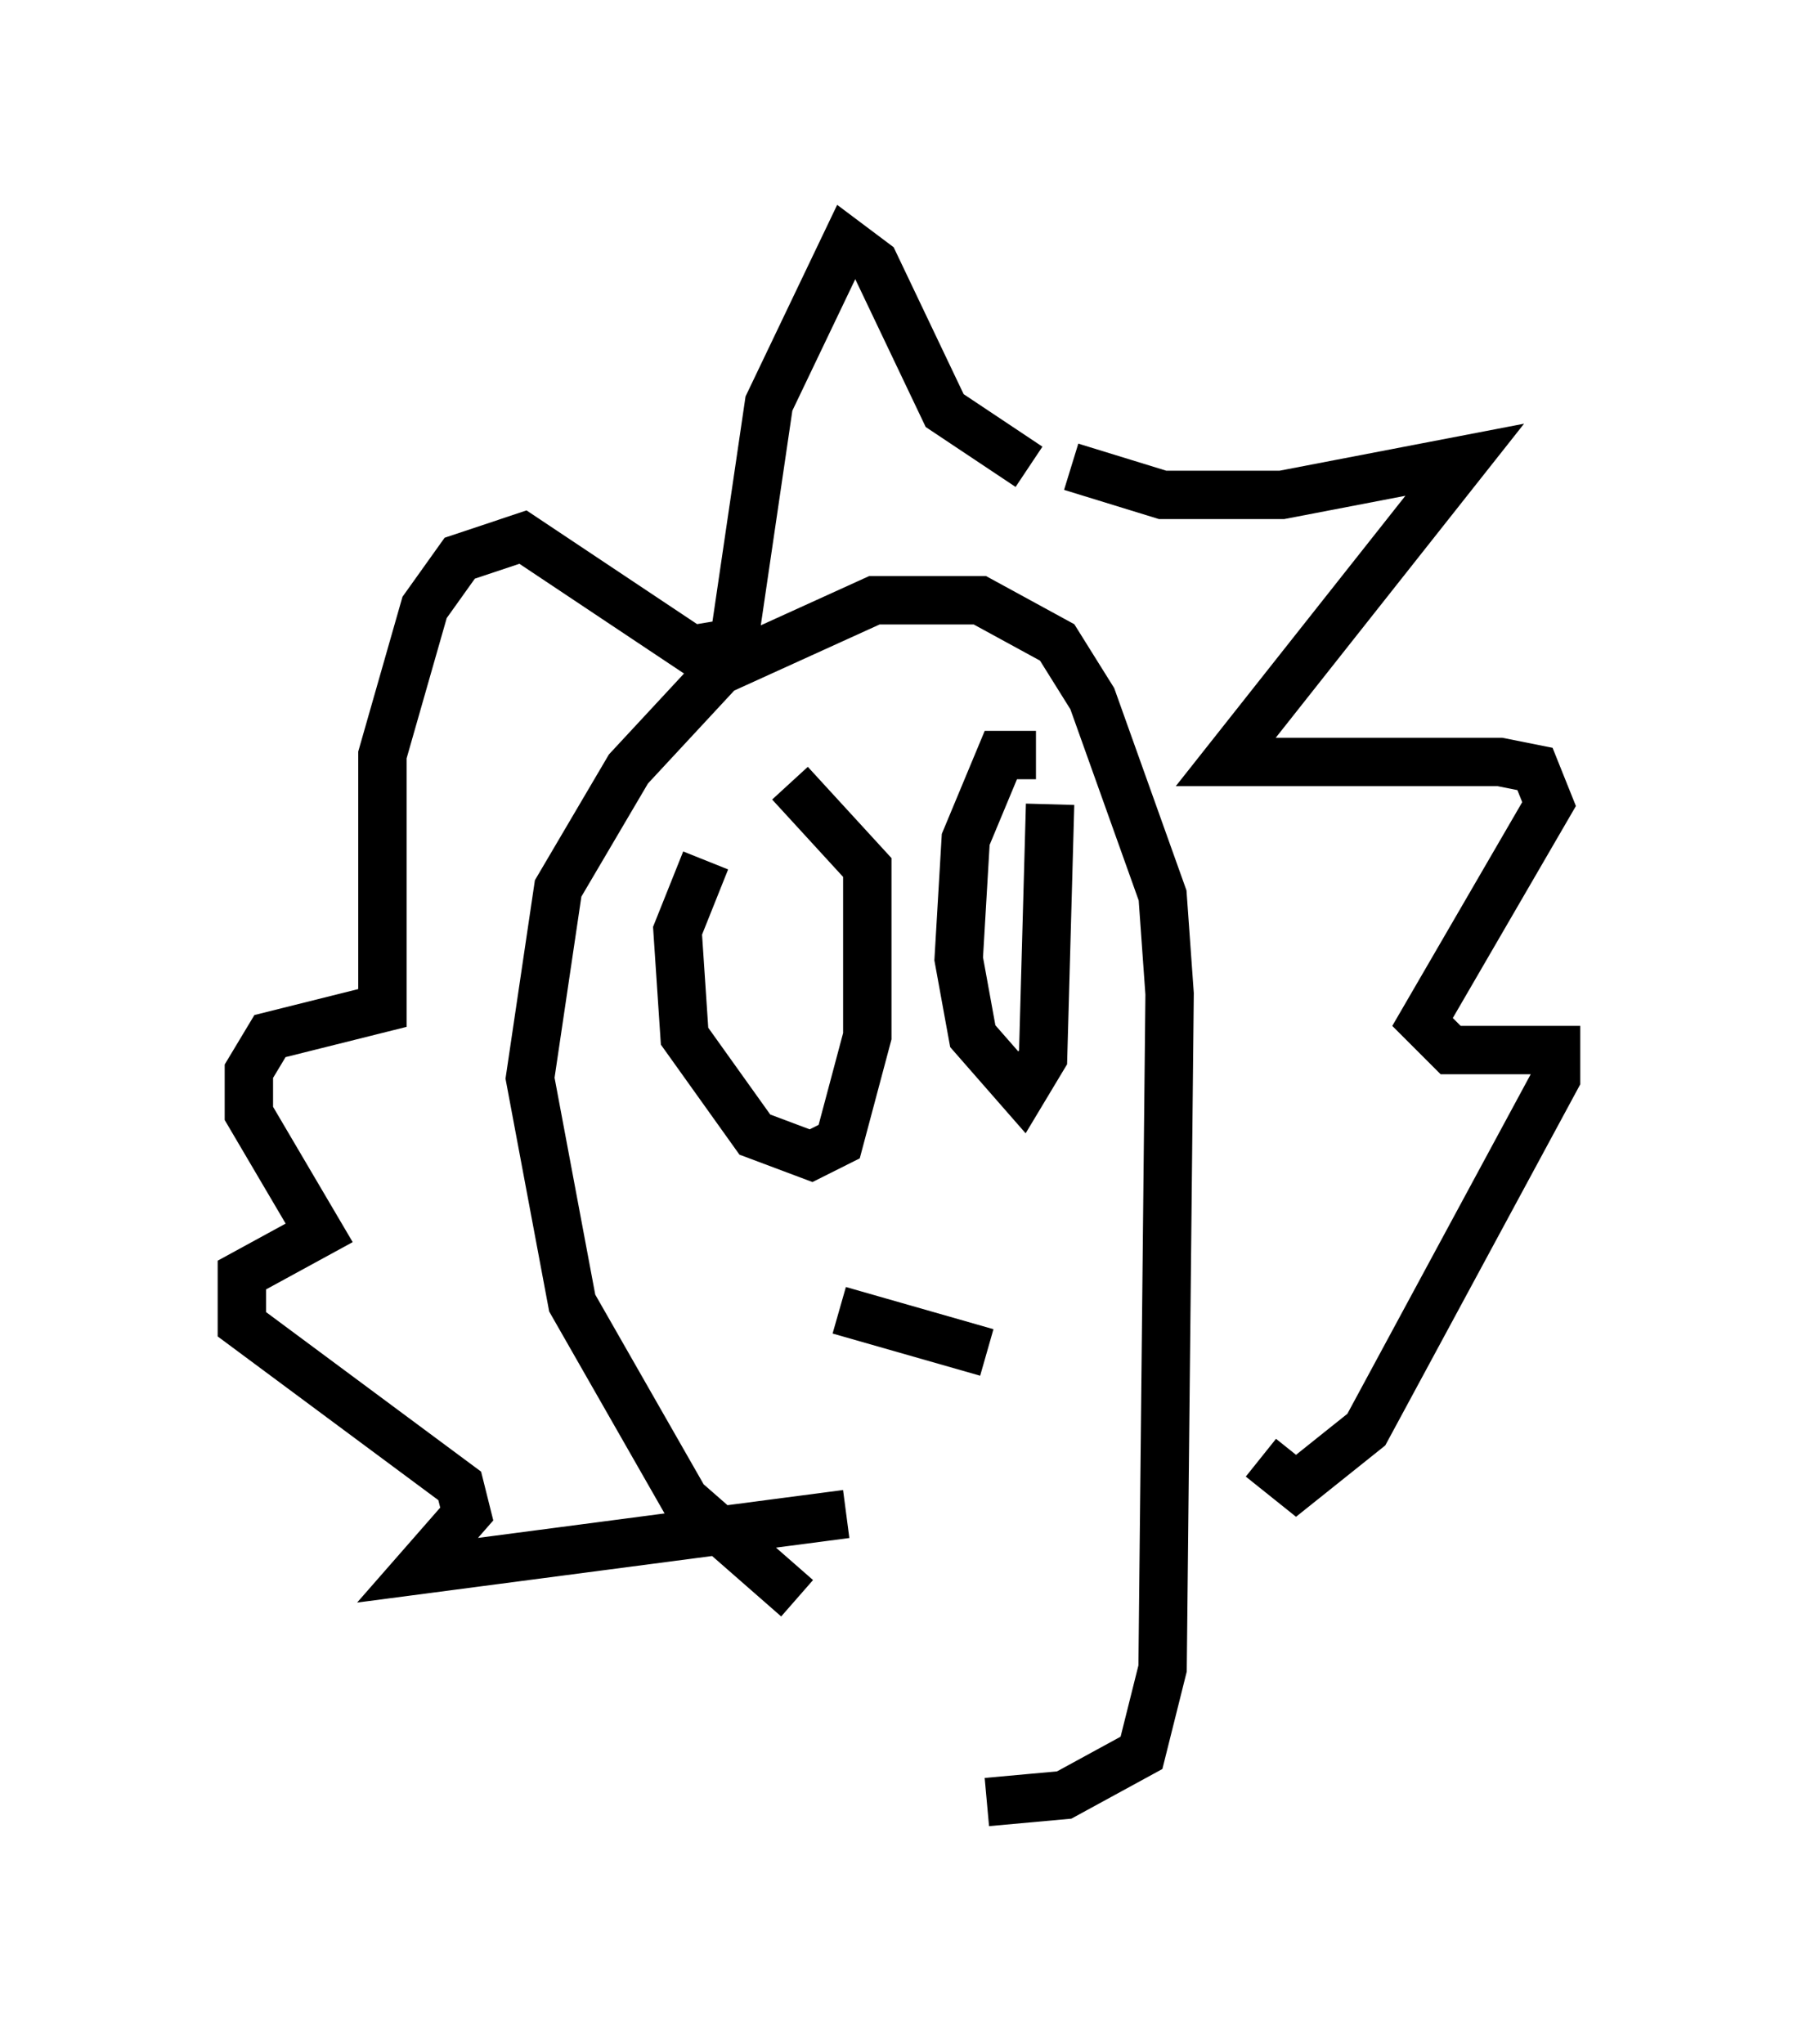 <?xml version="1.0" encoding="utf-8" ?>
<svg baseProfile="full" height="42.246" version="1.1" width="37.162" xmlns="http://www.w3.org/2000/svg" xmlns:ev="http://www.w3.org/2001/xml-events" xmlns:xlink="http://www.w3.org/1999/xlink"><defs /><rect fill="white" height="42.246" width="37.162" x="0" y="0" /><path d="M20.687, 35.067 m-4.212, -2.034 l-2.324, -2.034 -2.324, -4.067 l-0.872, -4.648 0.581, -3.922 l1.453, -2.469 1.888, -2.034 l3.196, -1.453 2.179, 0.0 l1.598, 0.872 0.726, 1.162 l1.453, 4.067 0.145, 2.034 l-0.145, 13.944 -0.436, 1.743 l-1.598, 0.872 -1.598, 0.145 m1.743, -27.598 l1.888, 0.581 2.469, 0.0 l3.777, -0.726 -4.939, 6.246 l5.665, 0.0 0.726, 0.145 l0.291, 0.726 -2.615, 4.503 l0.581, 0.581 2.179, 0.0 l0.0, 0.581 -3.922, 7.263 l-1.453, 1.162 -0.726, -0.581 m-4.793, -20.48 l-1.743, -1.162 -1.453, -3.05 l-0.581, -0.436 -1.598, 3.341 l-0.726, 4.939 -0.872, 0.145 l-3.486, -2.324 -1.307, 0.436 l-0.726, 1.017 -0.872, 3.05 l0.0, 5.229 -2.324, 0.581 l-0.436, 0.726 0.0, 0.872 l1.453, 2.469 -1.598, 0.872 l0.0, 1.017 4.503, 3.341 l0.145, 0.581 -1.017, 1.162 l8.86, -1.162 m-2.905, -13.508 l-0.581, 1.453 0.145, 2.179 l1.453, 2.034 1.162, 0.436 l0.581, -0.291 0.581, -2.179 l0.0, -3.486 -1.598, -1.743 m5.084, -0.581 l-0.726, 0.0 -0.726, 1.743 l-0.145, 2.469 0.291, 1.598 l1.017, 1.162 0.436, -0.726 l0.145, -5.229 m-4.358, 10.458 l3.05, 0.872 " fill="none" stroke="black" stroke-width="1" /></svg>
